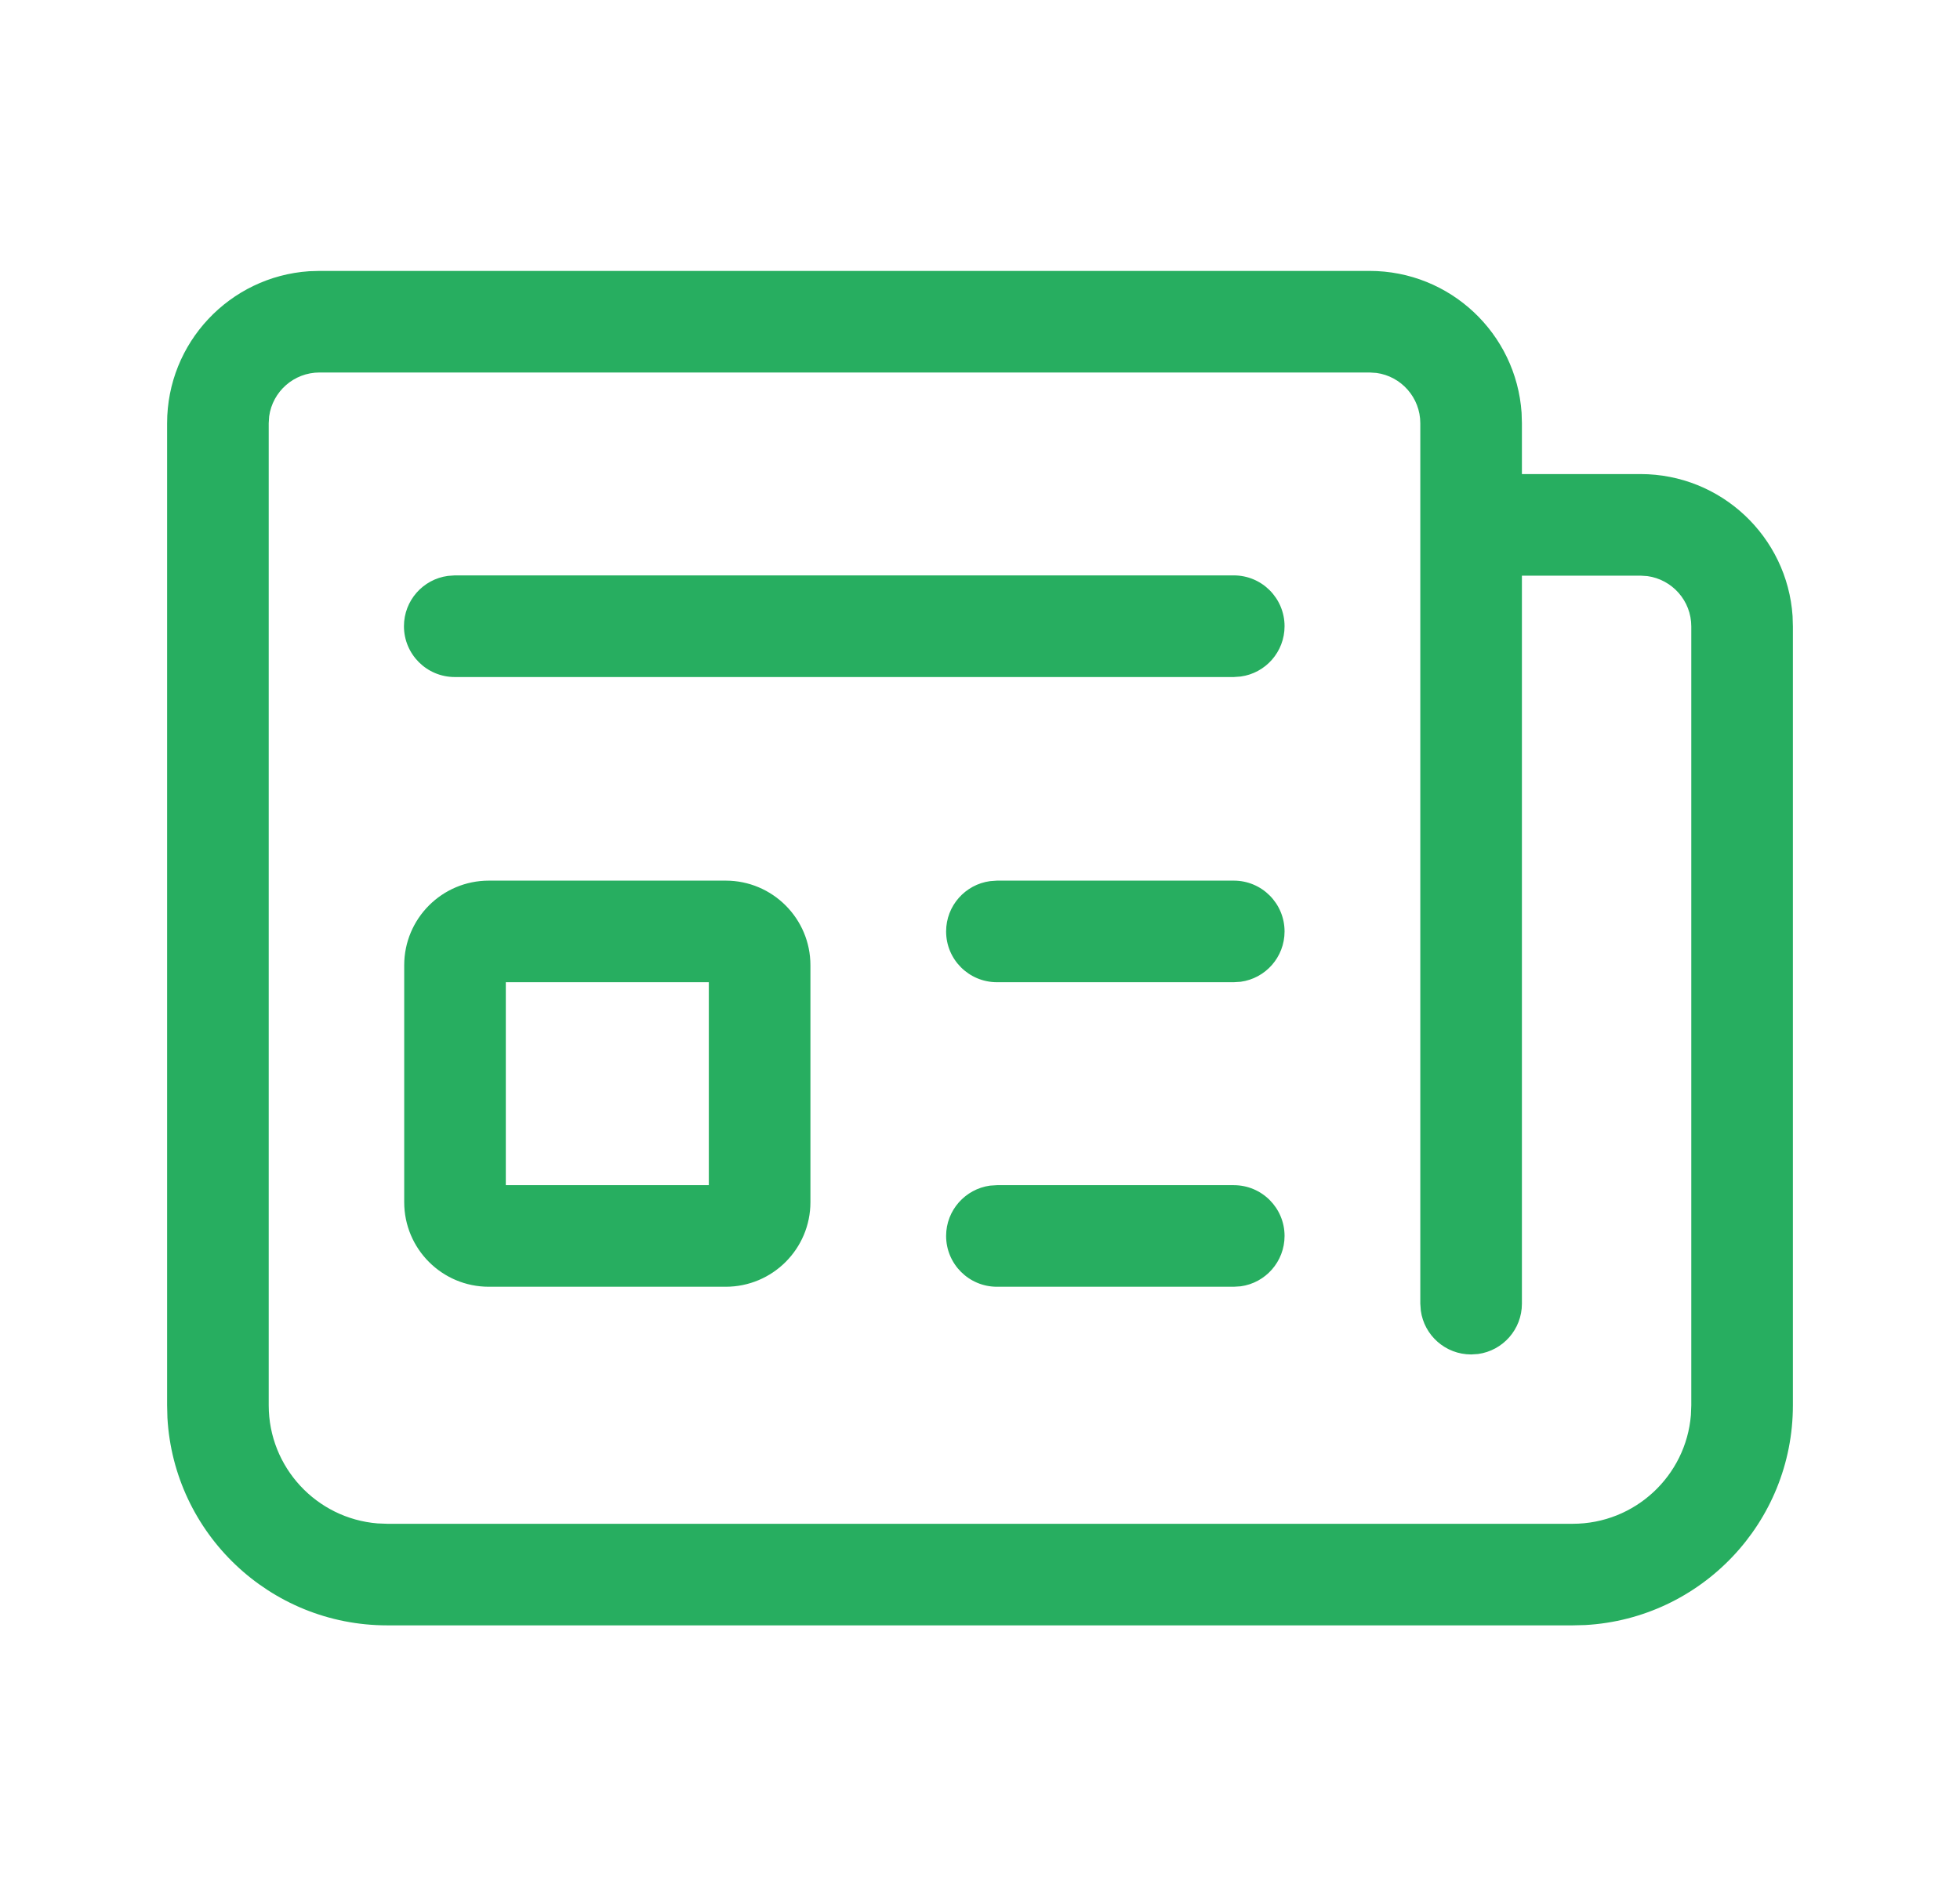 <svg width="31" height="30" viewBox="0 0 31 30" fill="none" xmlns="http://www.w3.org/2000/svg">
<path d="M24.875 25.714H6.125C4.268 25.714 2.751 24.261 2.648 22.43L2.643 22.232V6.696C2.643 5.42 3.634 4.376 4.889 4.291L5.054 4.286H21.661C22.937 4.286 23.981 5.277 24.066 6.531L24.071 6.696V7.5H25.946C27.222 7.5 28.267 8.491 28.352 9.746L28.357 9.911V22.232C28.357 24.089 26.904 25.606 25.073 25.709L24.875 25.714H6.125H24.875ZM6.125 24.107H24.875C25.859 24.107 26.666 23.349 26.744 22.386L26.75 22.232V9.911C26.75 9.504 26.448 9.168 26.055 9.114L25.946 9.107H24.071V20.625C24.071 21.032 23.769 21.368 23.377 21.421L23.268 21.428C22.861 21.428 22.525 21.126 22.472 20.734L22.464 20.625V6.696C22.464 6.29 22.162 5.953 21.77 5.9L21.661 5.893H5.054C4.647 5.893 4.311 6.195 4.257 6.587L4.25 6.696V22.232C4.25 23.216 5.008 24.023 5.971 24.101L6.125 24.107H24.875H6.125ZM11.478 13.932C12.218 13.932 12.818 14.532 12.818 15.271V19.018C12.818 19.758 12.218 20.357 11.478 20.357H7.732C6.992 20.357 6.393 19.758 6.393 19.018V15.271C6.393 14.532 6.992 13.932 7.732 13.932H11.478ZM15.768 18.75H19.514C19.958 18.75 20.317 19.11 20.317 19.553C20.317 19.96 20.015 20.297 19.623 20.35L19.514 20.357H15.768C15.324 20.357 14.964 19.997 14.964 19.553C14.964 19.147 15.267 18.811 15.659 18.757L15.768 18.75H19.514H15.768ZM11.211 15.539H8V18.75H11.211V15.539ZM15.768 13.932H19.514C19.958 13.932 20.317 14.292 20.317 14.736C20.317 15.143 20.015 15.479 19.623 15.532L19.514 15.539H15.768C15.324 15.539 14.964 15.18 14.964 14.736C14.964 14.329 15.267 13.993 15.659 13.94L15.768 13.932H19.514H15.768ZM7.193 9.103H19.514C19.958 9.103 20.317 9.463 20.317 9.907C20.317 10.314 20.015 10.65 19.623 10.703L19.514 10.711H7.193C6.749 10.711 6.389 10.351 6.389 9.907C6.389 9.5 6.691 9.164 7.084 9.111L7.193 9.103H19.514H7.193Z" fill="#27AE60"/>
</svg>
